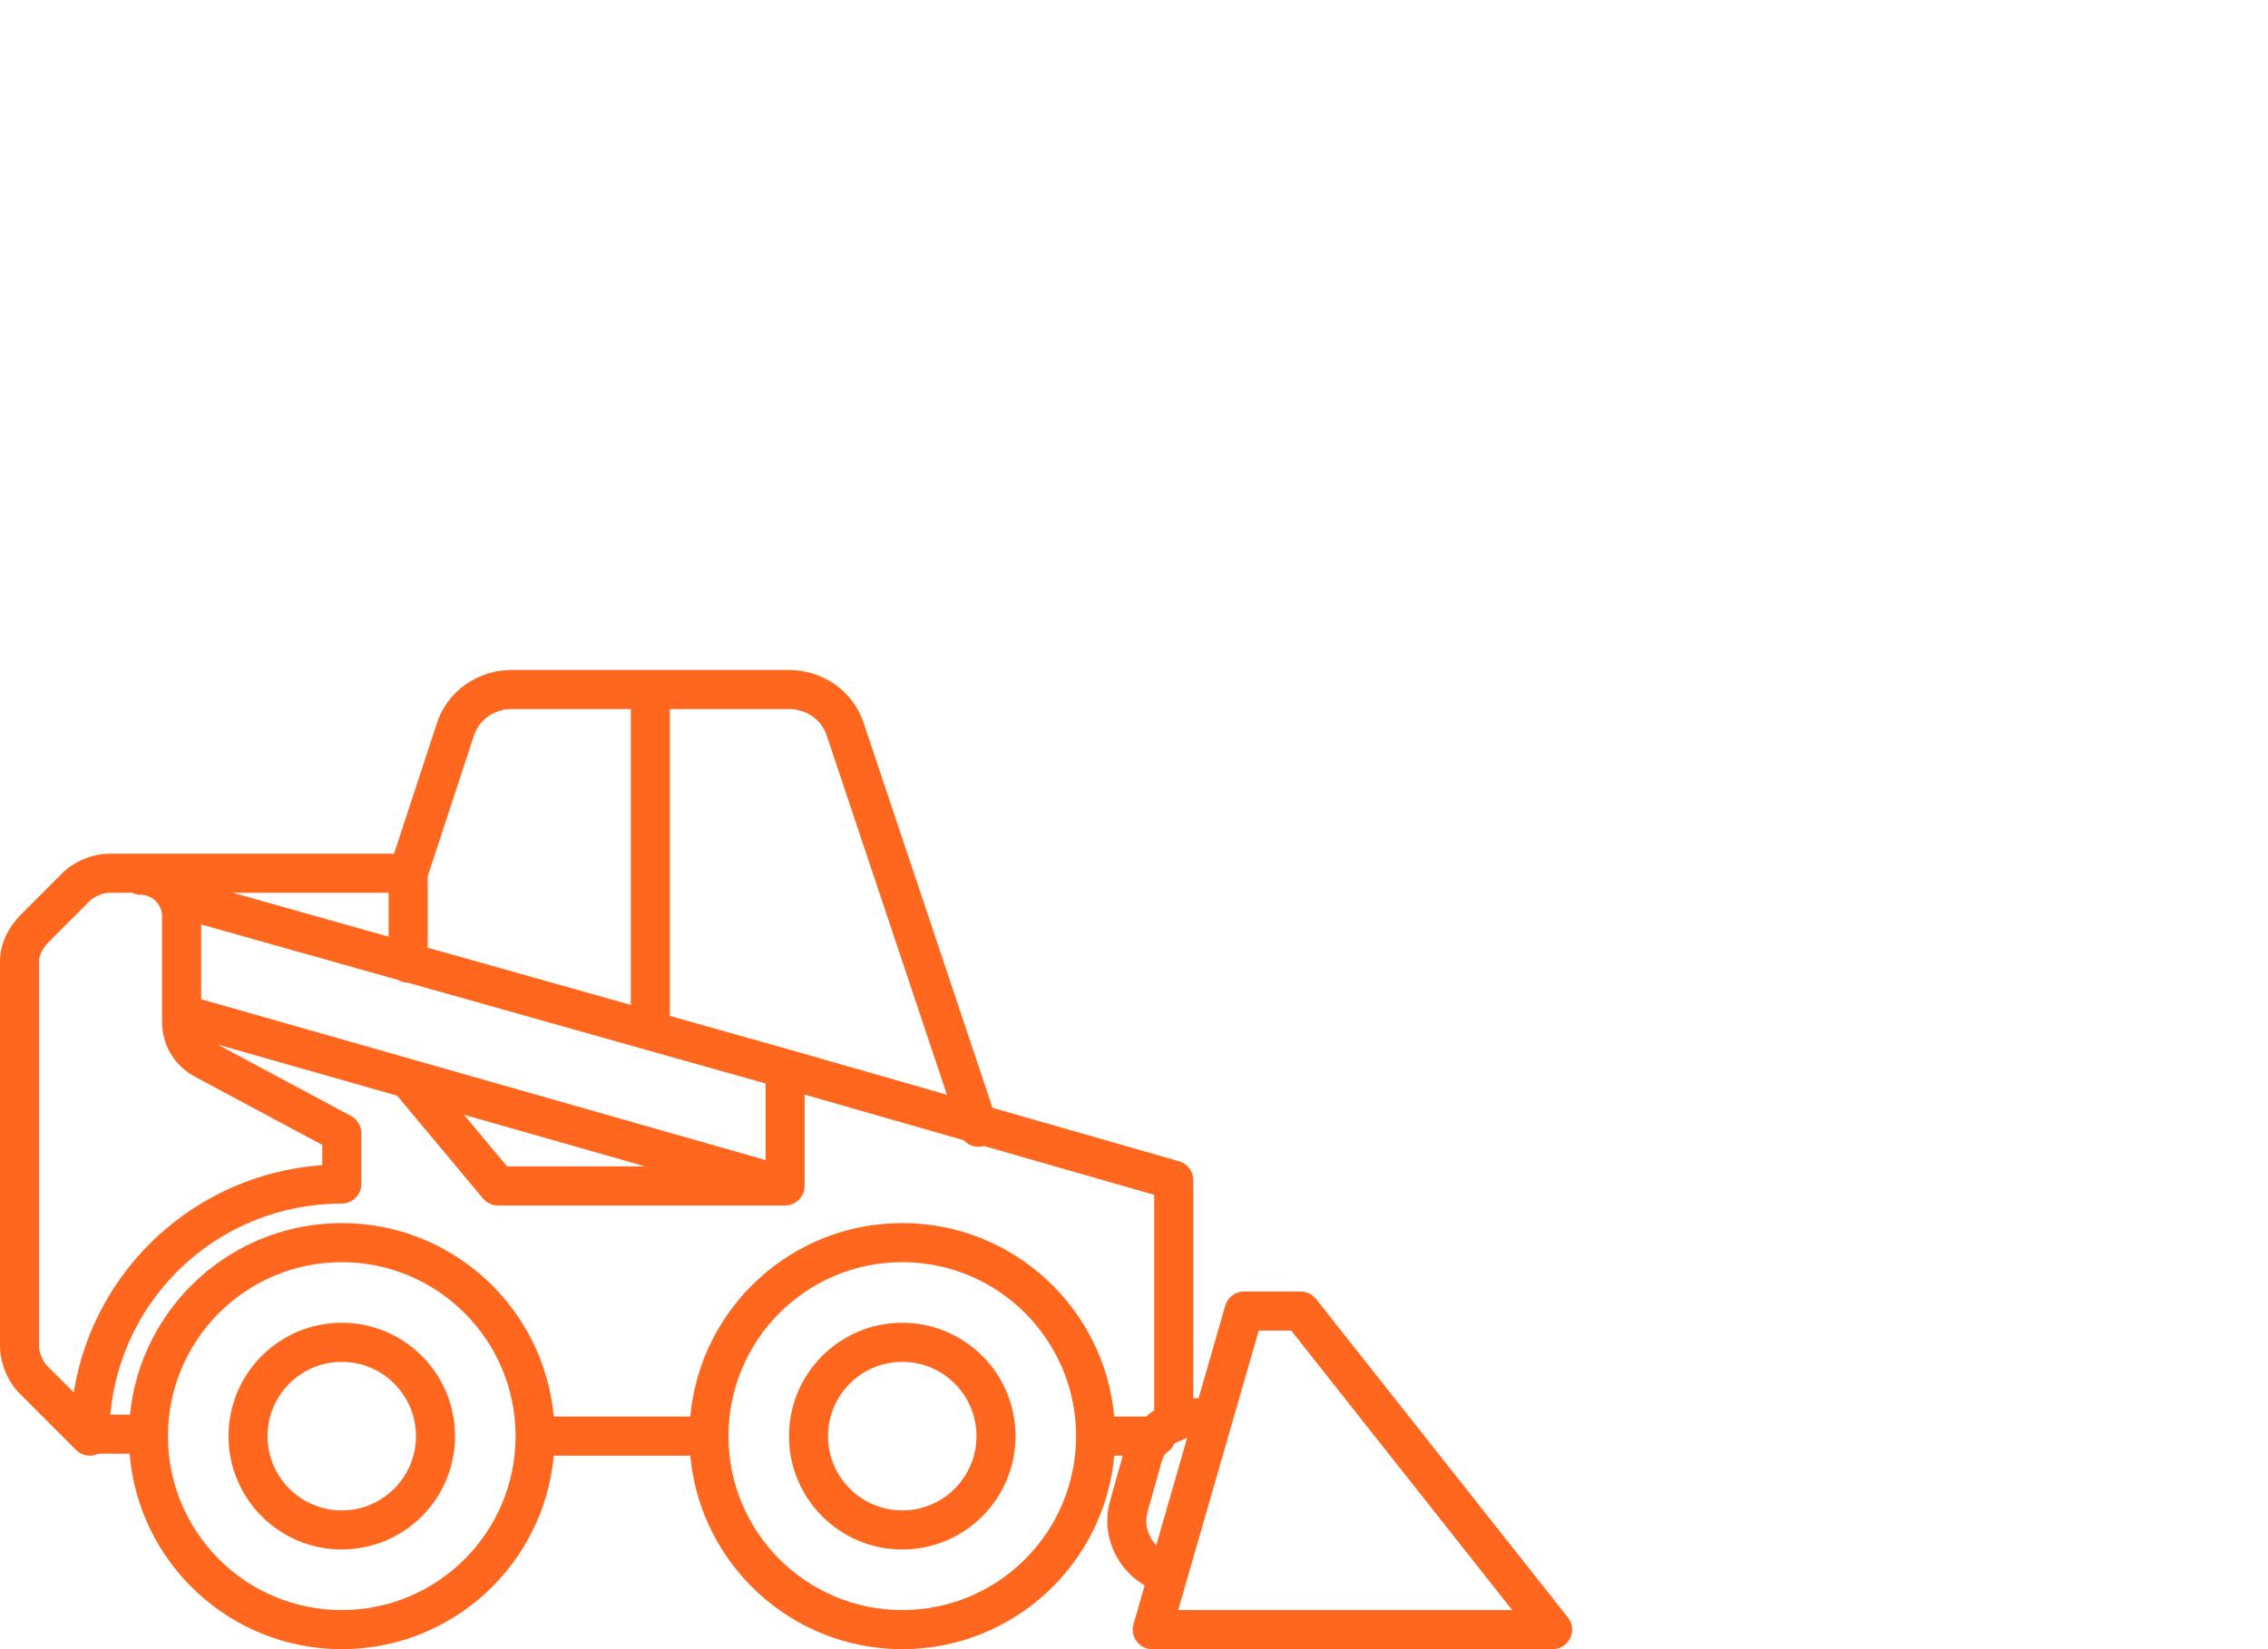 <svg width="88" height="64" viewBox="0 0 88 64" fill="none" xmlns="http://www.w3.org/2000/svg">
<path fill-rule="evenodd" clip-rule="evenodd" d="M19.853 27.517C19.175 27.517 18.578 27.931 18.38 28.574L18.376 28.588L16.595 34.01V36.777L24.476 38.998V27.517H19.853ZM19.853 26C18.564 26 17.345 26.797 16.934 28.121L15.289 33.13H4.243C3.586 33.13 2.863 33.439 2.419 33.883L0.828 35.476C0.351 35.953 0 36.59 0 37.301V52.243C0 52.902 0.309 53.625 0.752 54.069L2.874 56.193C2.887 56.206 2.9 56.218 2.913 56.23C3.052 56.39 3.257 56.491 3.486 56.491C3.604 56.491 3.716 56.464 3.816 56.415H5.029C5.376 60.662 8.929 64 13.261 64C17.567 64 21.104 60.702 21.486 56.491H26.783C27.166 60.702 30.703 64 35.009 64C39.315 64 42.852 60.702 43.234 56.491H43.563L43.07 58.255L43.07 58.257C42.704 59.54 43.303 60.875 44.414 61.526L43.98 63.031C43.914 63.26 43.959 63.507 44.103 63.697C44.246 63.888 44.47 64 44.708 64H60.242C60.533 64 60.798 63.834 60.924 63.572C61.051 63.31 61.017 62.999 60.836 62.771L51.061 50.407C50.917 50.226 50.699 50.12 50.467 50.12H48.27C47.932 50.12 47.635 50.343 47.541 50.668L46.505 54.267C46.436 54.262 46.368 54.261 46.299 54.261V45.796C46.299 45.458 46.075 45.16 45.75 45.067L38.51 42.991L33.532 28.119C33.121 26.796 31.902 26 30.614 26H19.853ZM25.991 27.517V39.425L30.671 40.744L36.742 42.484L32.093 28.592C32.091 28.586 32.089 28.58 32.087 28.574C31.889 27.931 31.292 27.517 30.614 27.517H25.991ZM37.395 44.25L31.22 42.479V46.024C31.22 46.443 30.881 46.782 30.462 46.782H19.323C19.099 46.782 18.886 46.683 18.742 46.511L15.409 42.521L8.447 40.537L13.618 43.307C13.865 43.439 14.019 43.696 14.019 43.976V45.948C14.019 46.367 13.679 46.707 13.261 46.707C8.573 46.707 4.699 50.261 4.281 54.898H5.043C5.461 50.724 8.981 47.465 13.261 47.465C17.567 47.465 21.104 50.764 21.486 54.974H26.783C27.166 50.764 30.703 47.465 35.009 47.465C39.315 47.465 42.852 50.764 43.234 54.974H44.464C44.565 54.885 44.672 54.803 44.784 54.73V46.368L38.181 44.475C37.89 44.562 37.585 44.466 37.395 44.25ZM45.219 56.4C45.366 56.321 45.483 56.195 45.552 56.042C45.602 56.005 45.654 55.971 45.709 55.942C45.798 55.922 45.881 55.886 45.955 55.838C45.989 55.827 46.025 55.818 46.06 55.81L44.863 59.966C44.536 59.62 44.398 59.126 44.527 58.671L44.528 58.668L45.059 56.771L45.061 56.762C45.096 56.631 45.15 56.51 45.219 56.4ZM2.862 54.035C3.631 49.224 7.619 45.562 12.503 45.216V44.43L7.523 41.763C7.517 41.759 7.511 41.756 7.505 41.752C6.736 41.312 6.289 40.529 6.289 39.653V39.364C6.289 39.355 6.289 39.345 6.289 39.335V35.557C6.289 35.089 5.895 34.723 5.456 34.723C5.337 34.723 5.225 34.695 5.125 34.647H4.243C3.992 34.647 3.654 34.793 3.491 34.956L1.9 36.548C1.619 36.829 1.516 37.102 1.516 37.301V52.243C1.516 52.495 1.661 52.834 1.824 52.997L2.862 54.035ZM7.805 35.876V38.777L15.984 41.108C16.025 41.116 16.066 41.128 16.106 41.143L29.704 45.019V42.047L15.824 38.136C15.689 38.133 15.562 38.096 15.453 38.031L7.805 35.876ZM15.079 36.35V34.647H9.036L15.079 36.35ZM25.035 45.266L18.002 43.261L19.677 45.266H25.035ZM13.261 48.982C9.536 48.982 6.517 52.004 6.517 55.733C6.517 59.461 9.536 62.483 13.261 62.483C16.985 62.483 20.005 59.461 20.005 55.733C20.005 52.004 16.985 48.982 13.261 48.982ZM35.009 48.982C31.284 48.982 28.265 52.004 28.265 55.733C28.265 59.461 31.284 62.483 35.009 62.483C38.733 62.483 41.753 59.461 41.753 55.733C41.753 52.004 38.733 48.982 35.009 48.982ZM48.84 51.637L45.715 62.483H58.676L50.1 51.637H48.84ZM13.261 52.85C11.671 52.85 10.381 54.141 10.381 55.733C10.381 57.324 11.671 58.615 13.261 58.615C14.851 58.615 16.14 57.324 16.14 55.733C16.14 54.141 14.851 52.85 13.261 52.85ZM8.866 55.733C8.866 53.303 10.834 51.333 13.261 51.333C15.688 51.333 17.656 53.303 17.656 55.733C17.656 58.162 15.688 60.132 13.261 60.132C10.834 60.132 8.866 58.162 8.866 55.733ZM35.009 52.85C33.418 52.85 32.129 54.141 32.129 55.733C32.129 57.324 33.418 58.615 35.009 58.615C36.599 58.615 37.888 57.324 37.888 55.733C37.888 54.141 36.599 52.85 35.009 52.85ZM30.614 55.733C30.614 53.303 32.581 51.333 35.009 51.333C37.436 51.333 39.404 53.303 39.404 55.733C39.404 58.162 37.436 60.132 35.009 60.132C32.581 60.132 30.614 58.162 30.614 55.733Z" fill="#FF671F"/>
</svg>
